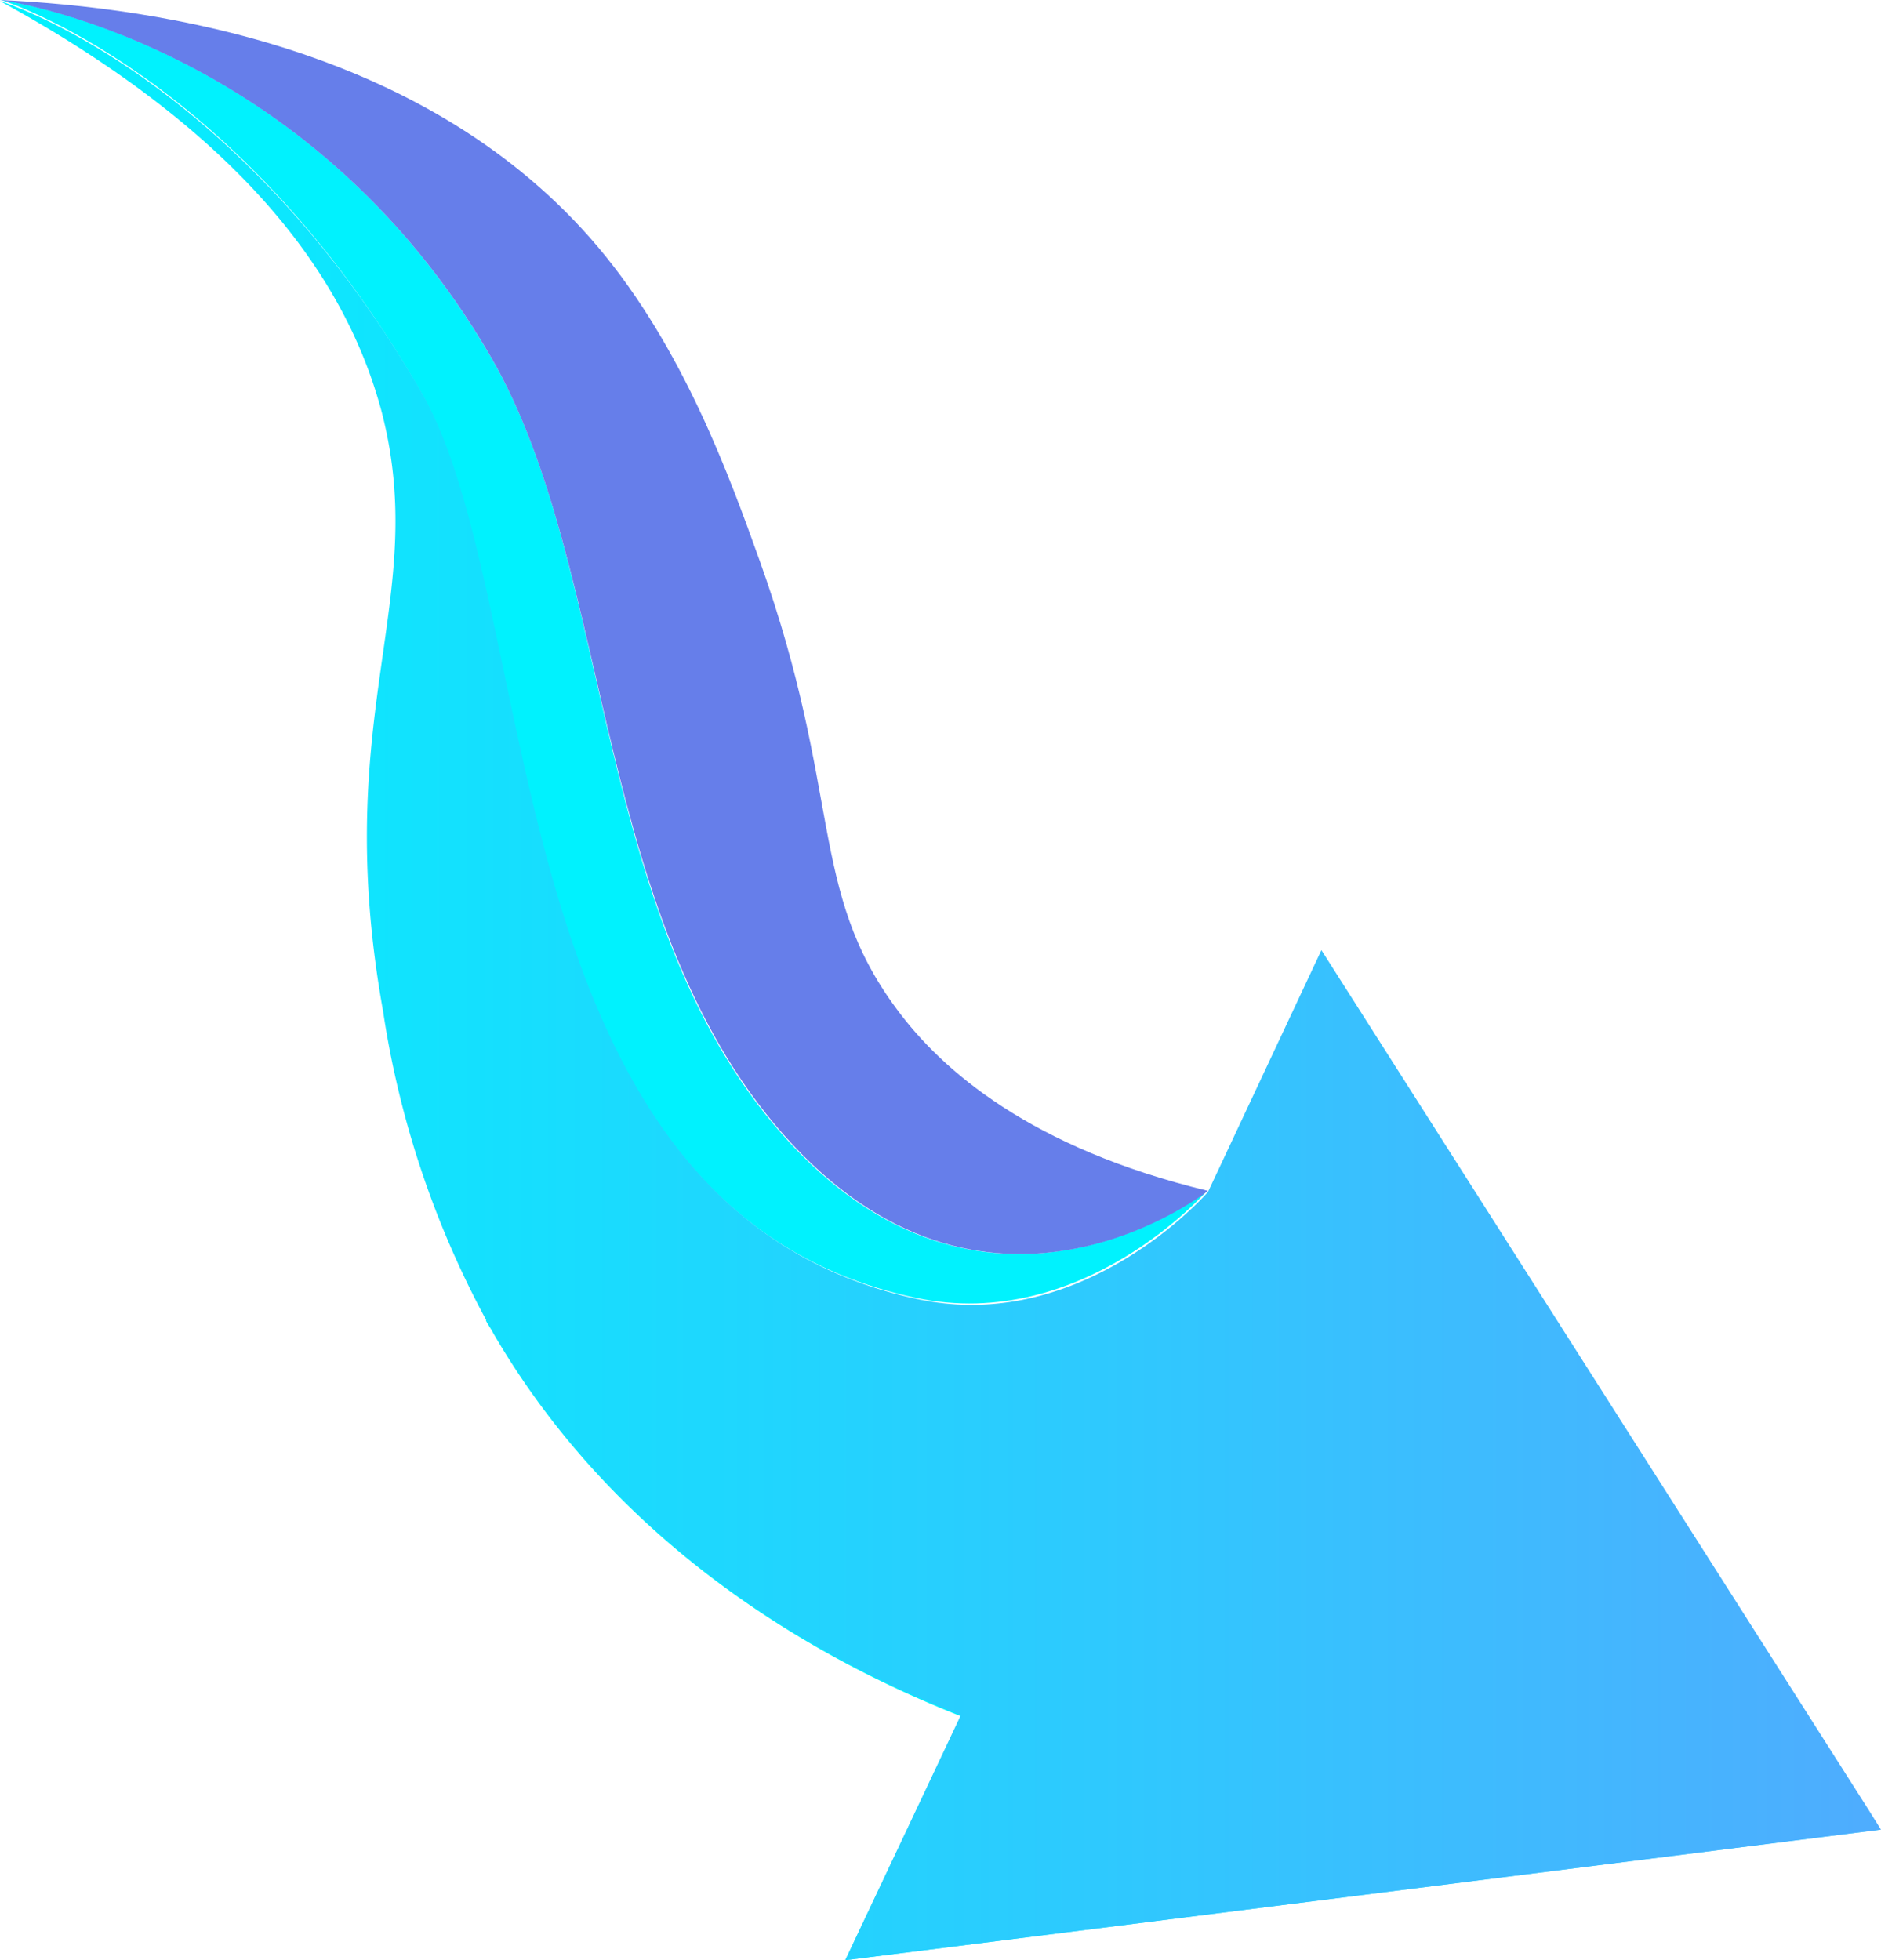 <svg id="Groupe_86" data-name="Groupe 86" xmlns="http://www.w3.org/2000/svg" xmlns:xlink="http://www.w3.org/1999/xlink" width="175.8" height="183.2" viewBox="0 0 175.8 183.2">
  <defs>
    <linearGradient id="linear-gradient" x1="-23.257" y1="13.364" x2="-23.25" y2="13.364" gradientUnits="objectBoundingBox">
      <stop offset="0" stop-color="#4facfe"/>
      <stop offset="1" stop-color="#00f2fe"/>
    </linearGradient>
    <linearGradient id="linear-gradient-2" x1="-23.215" y1="13.925" x2="-23.208" y2="13.925" gradientUnits="objectBoundingBox">
      <stop offset="0" stop-color="#5b4ba2"/>
      <stop offset="1" stop-color="#667eea"/>
    </linearGradient>
    <linearGradient id="linear-gradient-3" x1="-49156.199" y1="-14604.718" x2="-42884.254" y2="-14604.718" xlink:href="#linear-gradient"/>
    <linearGradient id="linear-gradient-4" x1="-20.472" y1="25.49" x2="-20.461" y2="25.49" xlink:href="#linear-gradient"/>
    <linearGradient id="linear-gradient-5" y1="0.5" x2="1" y2="0.5" gradientUnits="objectBoundingBox">
      <stop offset="0" stop-color="#00f2fe"/>
      <stop offset="1" stop-color="#4facfe"/>
    </linearGradient>
  </defs>
  <path id="Tracé_20_2_" d="M101,136.3l.2-.3C101.2,136.1,101.1,136.2,101,136.3Z" fill="none"/>
  <path id="Tracé_21_2_" d="M39.2,36.4c11.6,20,6.7,76.5,46.4,84.9,15.6,3.3,27.2-10,27.2-10S92.8,127.1,74,107,57.5,53.3,45.9,33.4C28.7,3.7.1,0,.1,0S22.1,6.7,39.2,36.4Z" fill="url(#linear-gradient)"/>
  <path id="Tracé_22_2_" d="M45.9,33.4c11.6,20,9.4,53.5,28.2,73.6s38.8,4.3,38.8,4.3h0c-16.6-4-24.9-11.3-29.1-17-8.3-11.2-5-20.1-12.8-41.9-2.8-7.8-7.1-19.8-15.1-29.3C40.2,4.5,15,.7,0,0,0,0,28.7,3.7,45.9,33.4Z" fill="url(#linear-gradient-2)"/>
  <path id="Tracé_23_2_" d="M101,136.3l.2-.3C101.2,136.1,101.1,136.2,101,136.3Z" fill="url(#linear-gradient-3)"/>
  <path id="Tracé_24_2_" d="M45.4,123.4c.2.4.5.8.7,1.2,12.5,21.5,32.8,31.5,43.7,35.8L79,183.2,175.7,171l-1-1.6c-17.6-14.6-49.9-36.5-95.1-43.7A178.291,178.291,0,0,0,45.4,123.4Zm55.7,12.9h0c.1-.1.1-.2.2-.3Z" fill="url(#linear-gradient-4)"/>
  <path id="Tracé_75" data-name="Tracé 75" d="M175.8,171l-1-1.6L123.5,88.8l-10.6,22.6s-11.6,13.4-27.2,10c-39.7-8.5-34.8-65-46.4-84.9C22,6.7,0,.1,0,.1,24.9,13.7,32.9,28,35.7,38.6c4.5,17.6-4.9,28,.1,55.9a88.294,88.294,0,0,0,9.6,28.8c.2.4.5.8.7,1.2C58.6,146,78.9,156,89.8,160.3L79,183.2Z" fill="url(#linear-gradient-5)"/>
</svg>
